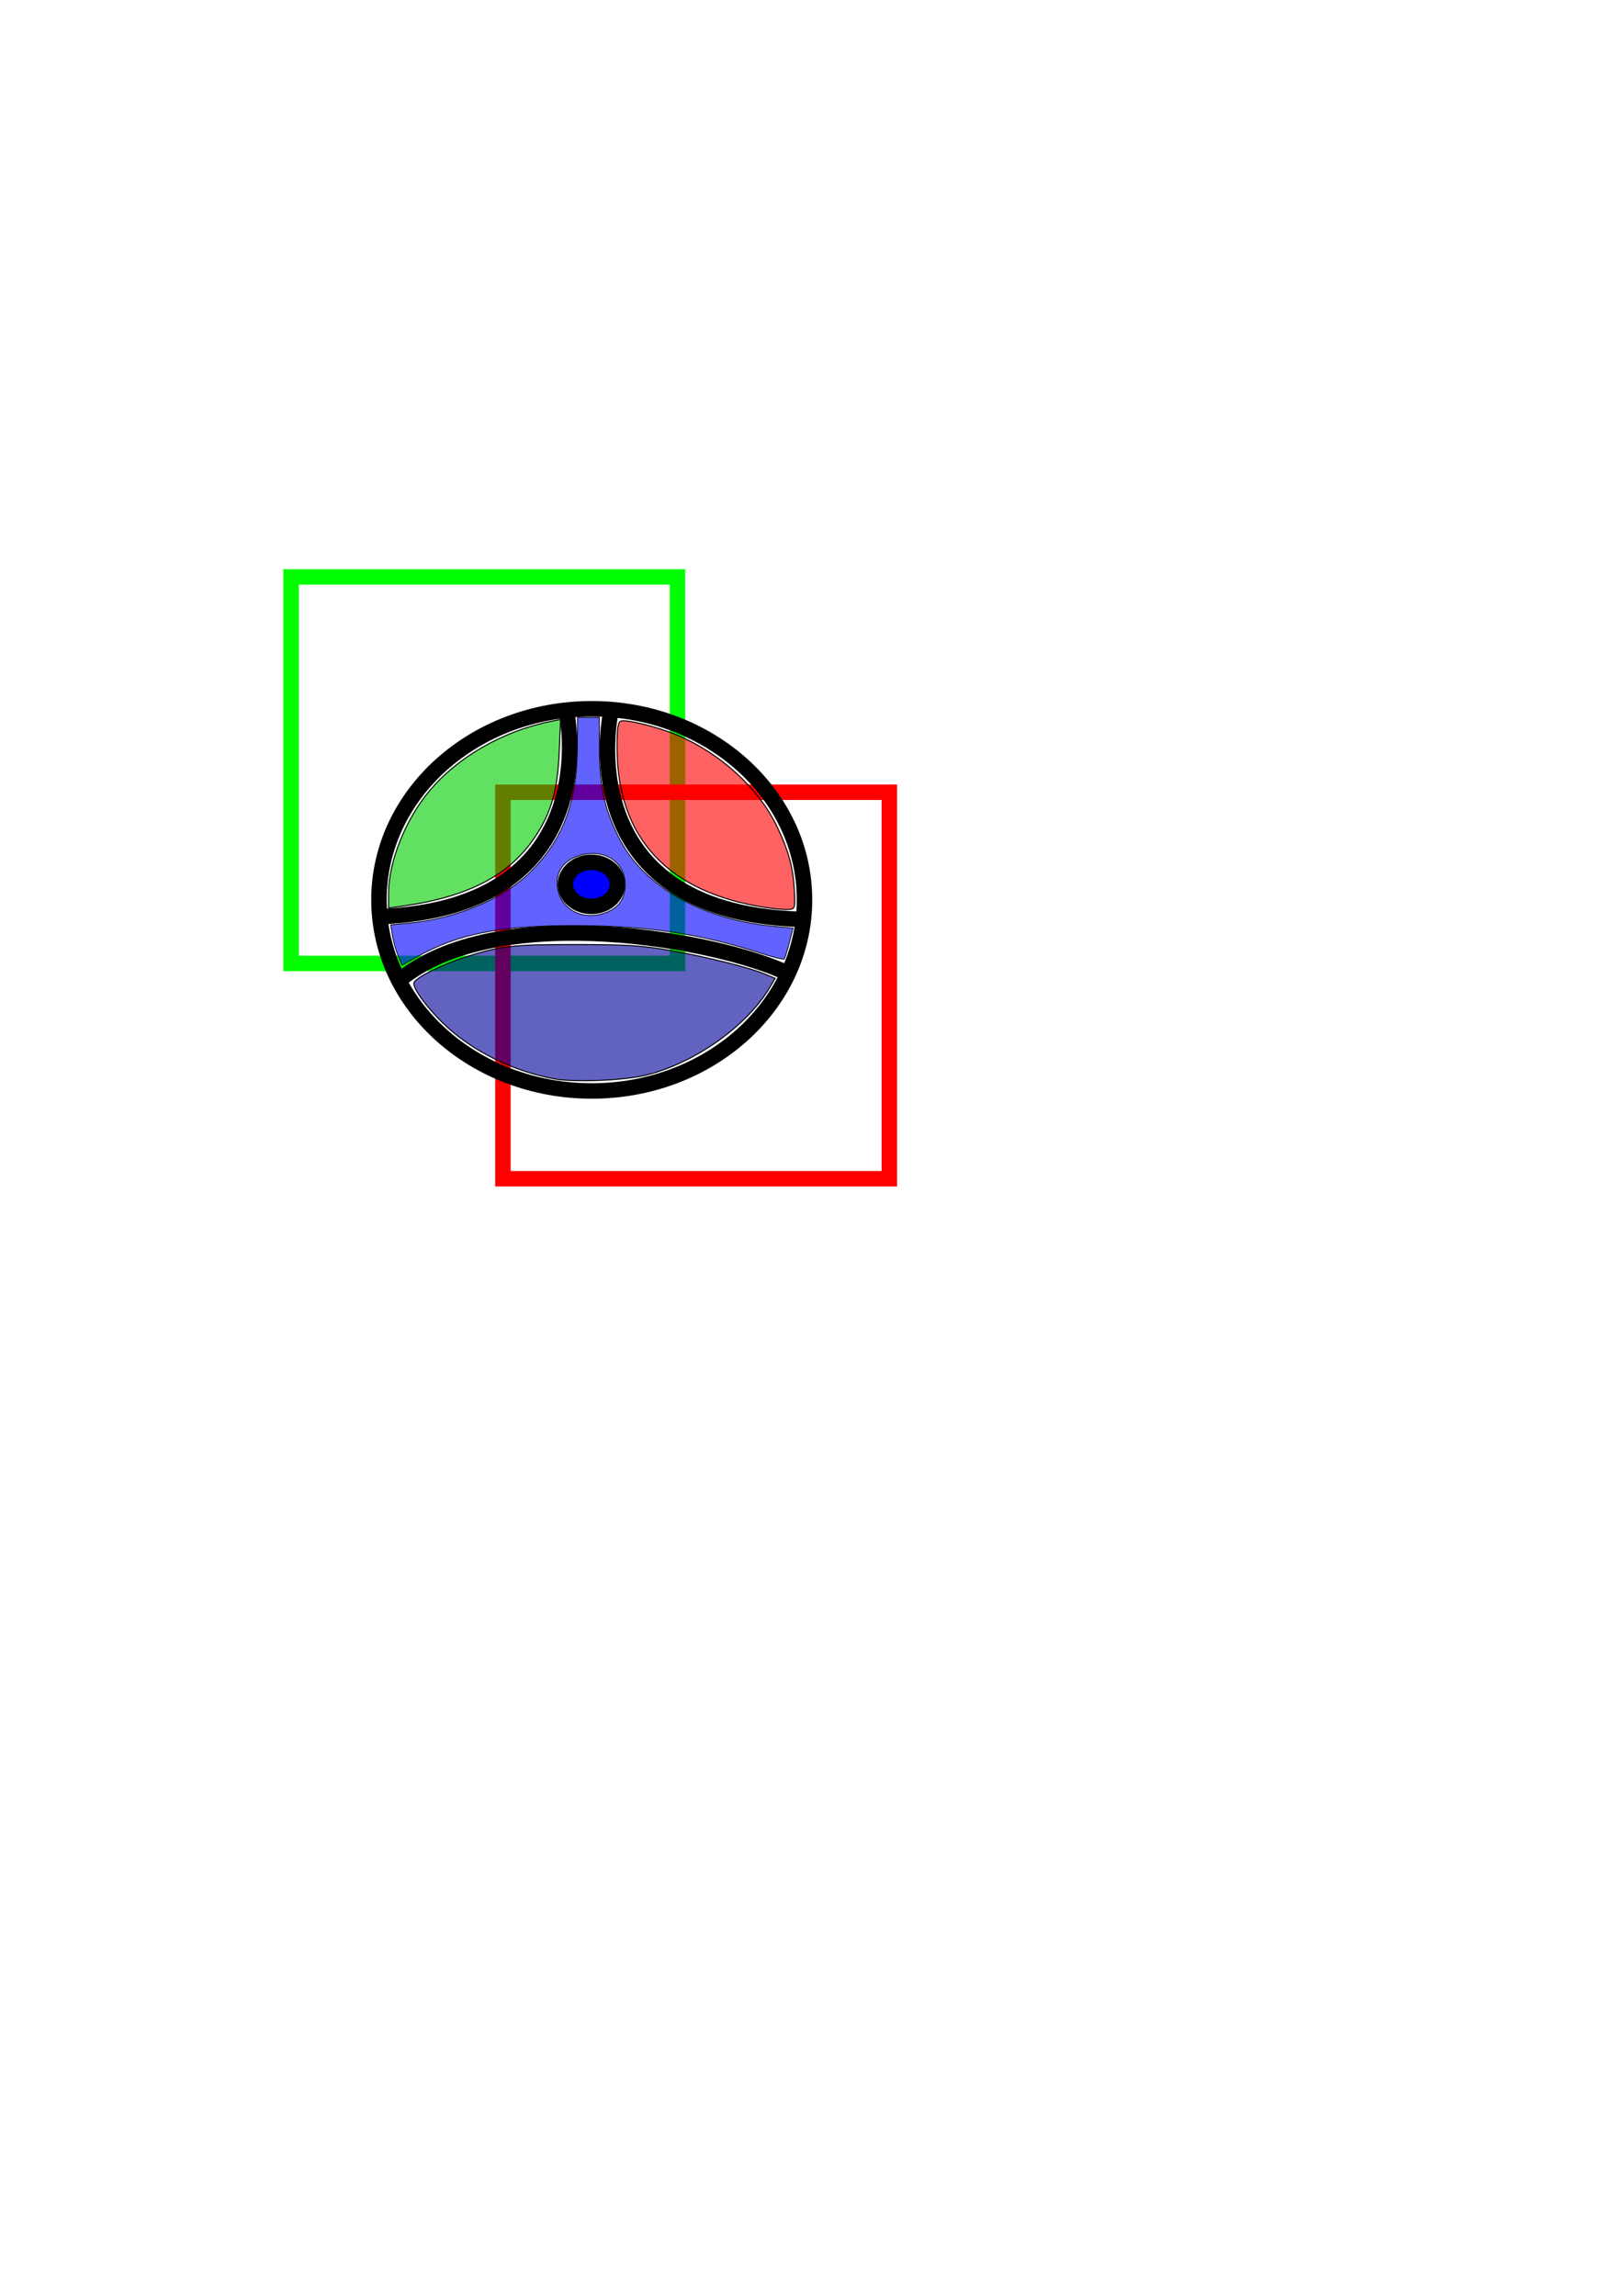 <?xml version="1.0" encoding="UTF-8" standalone="no"?>
<!-- Created with Inkscape (http://www.inkscape.org/) -->

<svg
   width="210mm"
   height="297mm"
   viewBox="0 0 210 297"
   version="1.1"
   id="svg73"
   inkscape:version="1.2 (dc2aedaf03, 2022-05-15)"
   sodipodi:docname="logo.svg"
   xmlns:inkscape="http://www.inkscape.org/namespaces/inkscape"
   xmlns:sodipodi="http://sodipodi.sourceforge.net/DTD/sodipodi-0.dtd"
   xmlns="http://www.w3.org/2000/svg"
   xmlns:svg="http://www.w3.org/2000/svg">
  <sodipodi:namedview
     id="namedview75"
     pagecolor="#ffffff"
     bordercolor="#000000"
     borderopacity="0.25"
     inkscape:showpageshadow="2"
     inkscape:pageopacity="0.0"
     inkscape:pagecheckerboard="0"
     inkscape:deskcolor="#d1d1d1"
     inkscape:document-units="mm"
     showgrid="false"
     inkscape:zoom="0.75187991"
     inkscape:cx="180.21495"
     inkscape:cy="676.96981"
     inkscape:window-width="1920"
     inkscape:window-height="1029"
     inkscape:window-x="0"
     inkscape:window-y="27"
     inkscape:window-maximized="1"
     inkscape:current-layer="layer1" />
  <defs
     id="defs70" />
  <g
     inkscape:label="Layer 1"
     inkscape:groupmode="layer"
     id="layer1">
    <rect
       style="fill:#000000;stroke-width:2;fill-opacity:0;stroke:#00ff00;stroke-opacity:1;stroke-dasharray:none"
       id="rect129"
       width="50"
       height="50"
       x="37.659"
       y="74.635" />
    <rect
       style="fill:#000000;fill-opacity:0;stroke:#ff0000;stroke-width:2;stroke-dasharray:none;stroke-opacity:1"
       id="rect129-3"
       width="50"
       height="50"
       x="65.071"
       y="102.491" />
    <ellipse
       style="fill:#000000;fill-opacity:0;stroke:#000000;stroke-width:2;stroke-dasharray:none;stroke-opacity:1"
       id="path5515"
       cx="76.565"
       cy="116.412"
       rx="27.531"
       ry="24.723" />
    <path
       style="fill:#000000;fill-opacity:0;stroke:#000000;stroke-width:2;stroke-dasharray:none;stroke-opacity:1"
       d="m 73.272,91.823 c 0,0 5.688,25.697 -24.26,26.771"
       id="path5854" />
    <path
       style="fill:#000000;fill-opacity:0;stroke:#000000;stroke-width:2;stroke-dasharray:none;stroke-opacity:1"
       d="m 79.032,92.15 c 0,0 -5.688,25.697 24.26,26.771"
       id="path5854-6" />
    <path
       style="fill:#000000;fill-opacity:0;stroke:#000000;stroke-width:2;stroke-dasharray:none;stroke-opacity:1"
       d="m 52.222,126.366 c 13.002,-9.852 40.693,-4.707 49.576,-0.517"
       id="path5878" />
    <ellipse
       style="fill:#0000ff;fill-opacity:1;stroke:#000000;stroke-width:2;stroke-dasharray:none;stroke-opacity:1"
       id="path5880"
       cx="76.523"
       cy="114.404"
       rx="3.361"
       ry="2.853" />
    <path
       style="fill:#0000ff;fill-opacity:0.615;stroke:#000000;stroke-width:0.1;stroke-dasharray:none;stroke-opacity:1"
       d="m 51.512,123.65 c -0.282,-0.674 -0.612,-1.851 -0.734,-2.614 l -0.222,-1.388 2.344,-0.219 c 6.167,-0.576 12.279,-3.163 15.793,-6.685 4.113,-4.122 5.948,-8.954 6.006,-15.813 l 0.035,-4.134 1.408,-5.29e-4 1.408,-5.29e-4 0.017,4.31 c 0.019,4.839 0.737,7.903 2.734,11.67 3.178,5.994 10.635,10.178 19.673,11.039 l 2.644,0.252 -0.492,1.917 c -0.271,1.054 -0.568,1.992 -0.66,2.085 -0.092,0.092 -1.473,-0.253 -3.069,-0.767 -7.898,-2.546 -14.815,-3.565 -24.19,-3.564 -9.594,0.002 -15.028,1.095 -20.328,4.091 l -1.853,1.048 z m 27.057,-5.657 c 1.56,-0.652 2.322,-1.818 2.322,-3.556 0,-3.185 -3.182,-4.932 -6.475,-3.556 -1.49,0.623 -2.322,1.805 -2.322,3.3 0,3.274 3.222,5.171 6.475,3.812 z"
       id="path6011" />
    <path
       style="fill:#ff0000;fill-opacity:0.615;stroke:#000000;stroke-width:0.133;stroke-dasharray:none;stroke-opacity:1"
       d="m 99.125,117.408 c -12.662,-1.903 -19.265,-8.979 -19.284,-20.665 -0.004,-2.435 0.117,-3.313 0.474,-3.45 0.692,-0.266 4.788,0.748 7.306,1.808 5.654,2.38 10.573,6.902 12.955,11.91 1.522,3.2 2.094,5.384 2.222,8.482 0.083,2.029 0.052,2.113 -0.793,2.164 -0.484,0.029 -1.78,-0.083 -2.881,-0.248 z"
       id="path6358" />
    <path
       style="fill:#00cd00;fill-opacity:0.615;stroke:#000000;stroke-width:0.133;stroke-dasharray:none;stroke-opacity:1"
       d="m 50.277,115.588 c 0,-4.071 2.162,-9.516 5.254,-13.23 3.695,-4.438 9.582,-7.806 15.816,-9.05 l 1.188,-0.237 -0.176,4.173 c -0.212,5.028 -1.038,7.914 -3.177,11.096 -3.328,4.952 -8.684,7.717 -17.235,8.899 l -1.672,0.231 z"
       id="path8154" />
    <path
       style="fill:#00009b;fill-opacity:0.615;stroke:#000000;stroke-width:0.133;stroke-dasharray:none;stroke-opacity:1"
       d="m 71.8,139.578 c -5.124,-0.914 -10.34,-3.421 -13.913,-6.687 -2.417,-2.209 -4.578,-5.101 -4.318,-5.779 0.251,-0.653 3.63,-2.341 6.561,-3.278 4.586,-1.465 6.261,-1.656 14.428,-1.646 6.637,0.008 8.634,0.137 12.345,0.801 4.756,0.851 10.069,2.184 12.122,3.042 l 1.27,0.531 -0.64,1.094 c -2.931,5.006 -9.596,9.772 -15.948,11.405 -2.729,0.701 -9.28,0.986 -11.907,0.517 z"
       id="path10433" />
  </g>
</svg>
